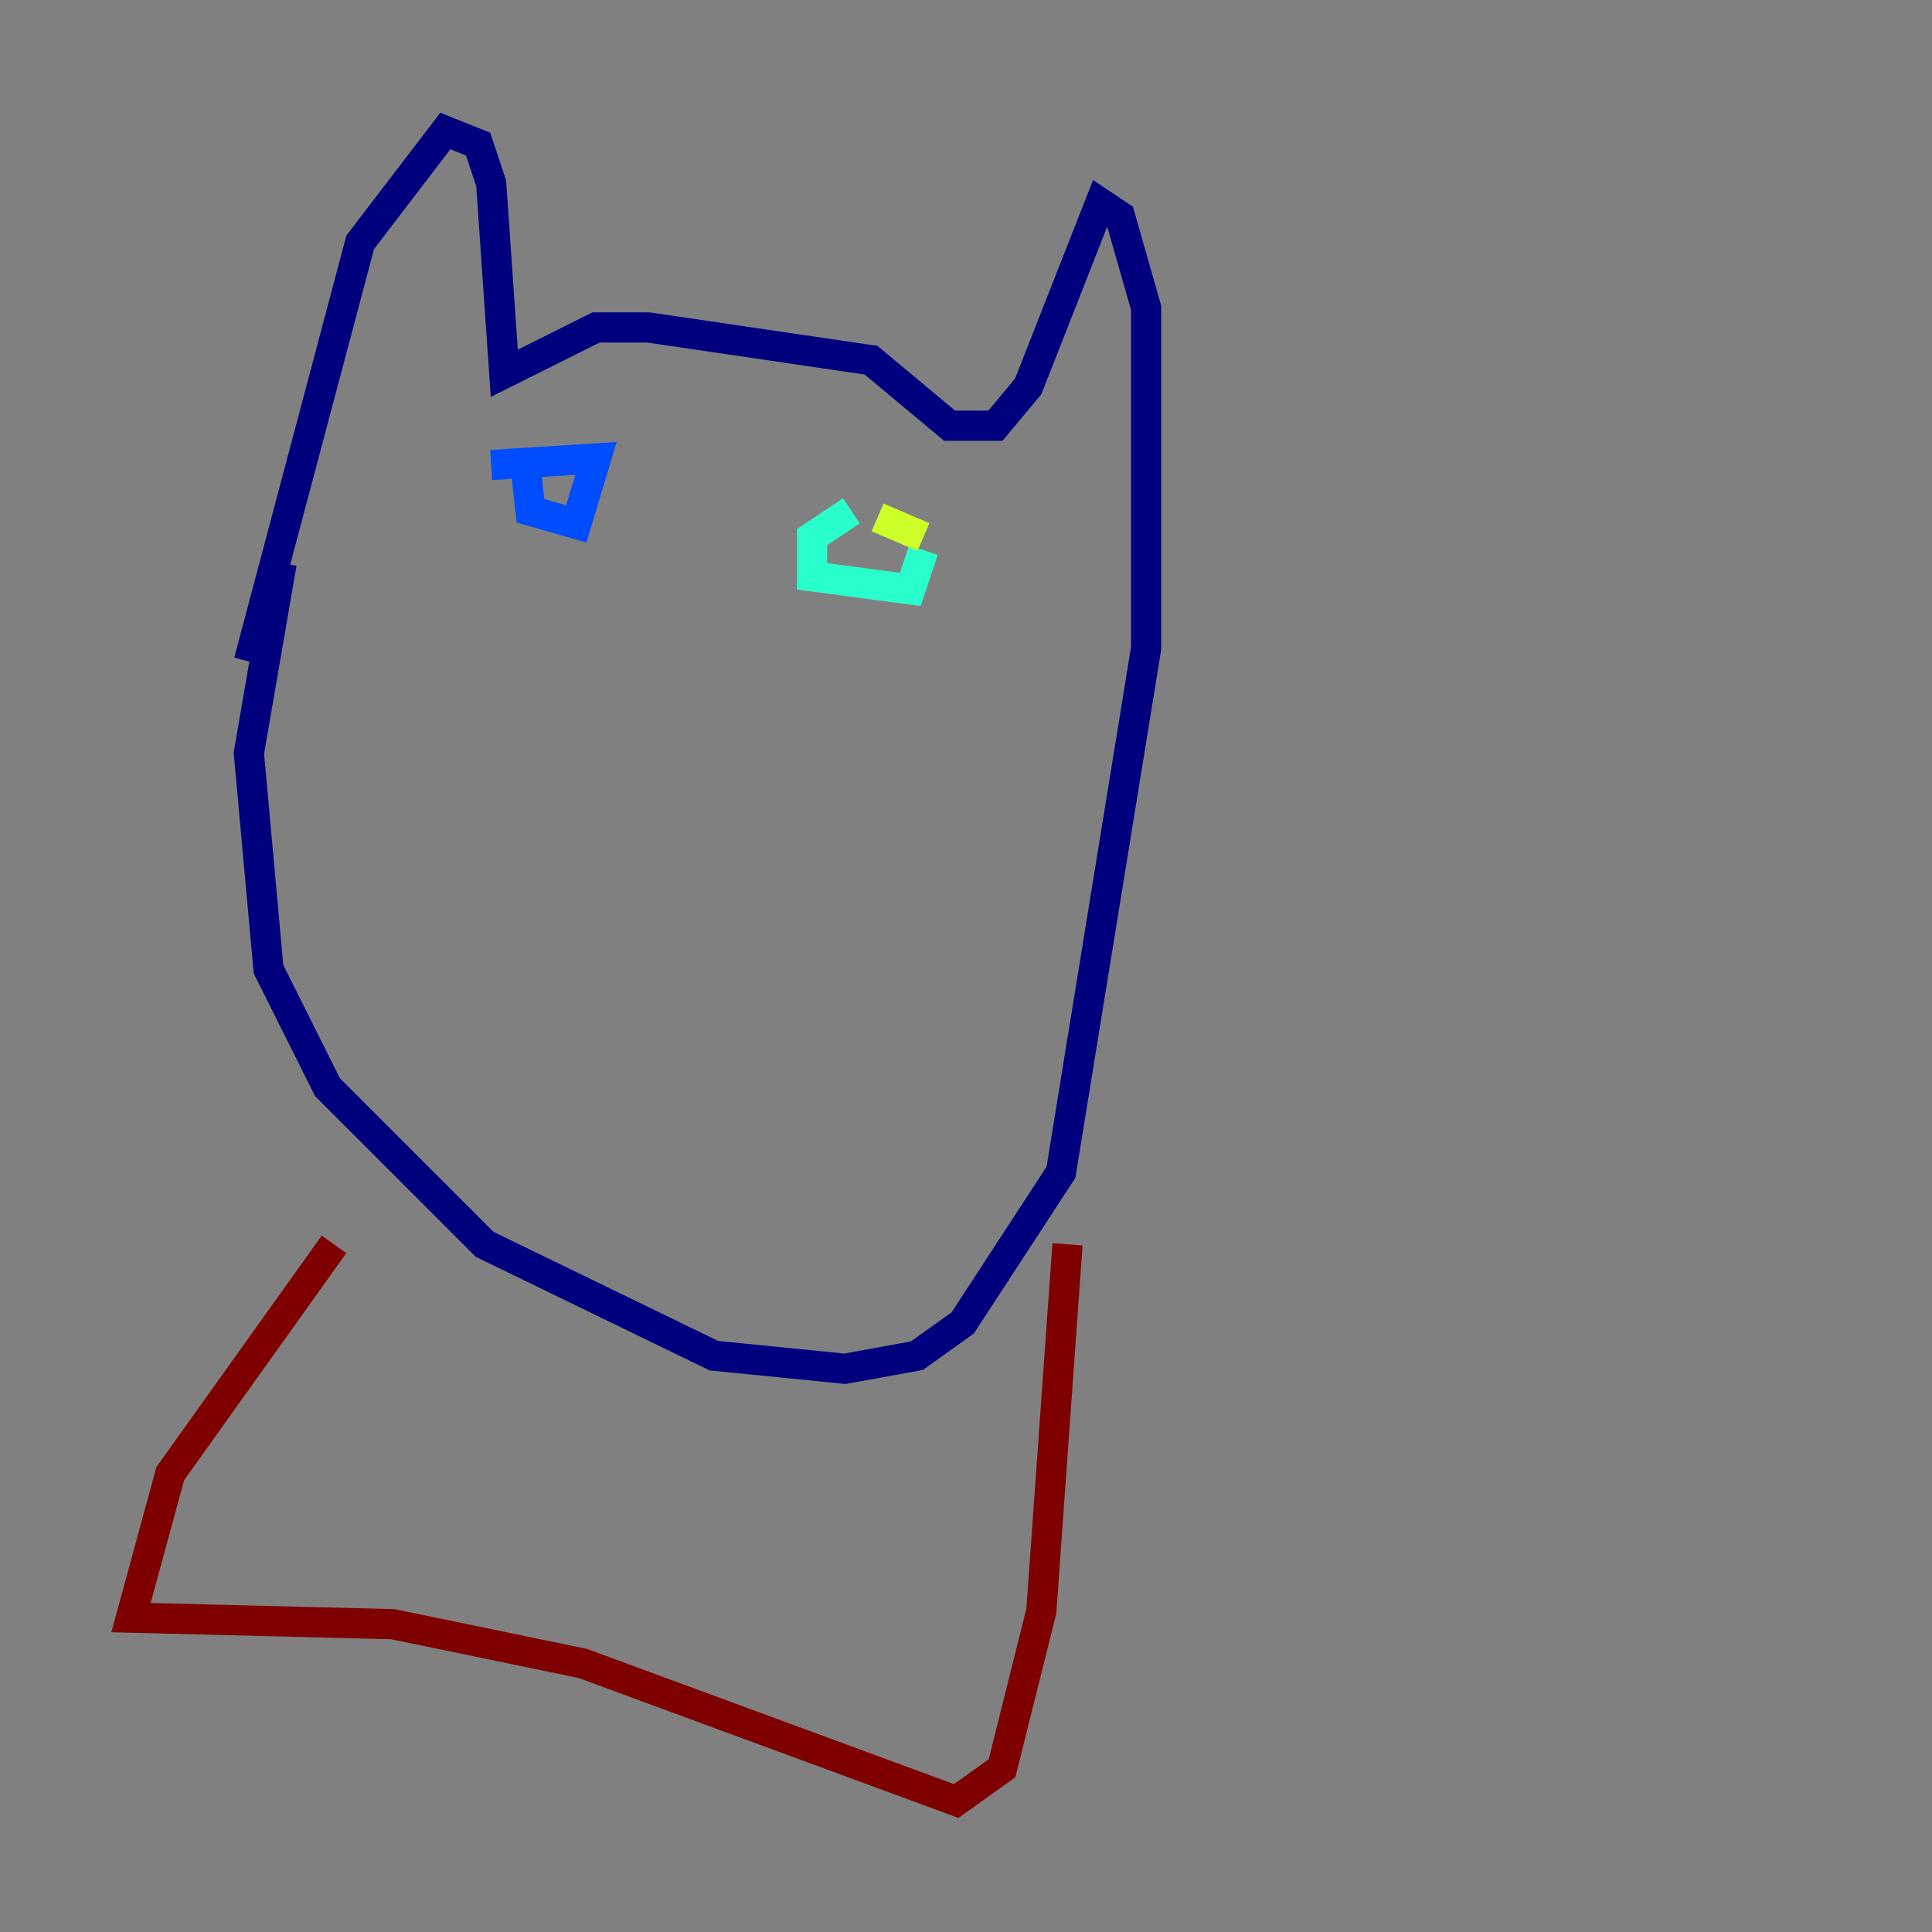 <?xml version="1.0" encoding="utf-8" ?>
<svg baseProfile="tiny" height="128" version="1.2" viewBox="0,0,128,128" width="128" xmlns="http://www.w3.org/2000/svg" xmlns:ev="http://www.w3.org/2001/xml-events" xmlns:xlink="http://www.w3.org/1999/xlink"><rect x="0" y="0" width="128" height="128" fill="#808080" stroke="none"/><defs /><polyline fill="none" points="18.658,37.315 16.488,49.898 17.79,64.217 21.695,72.027 32.108,82.441 47.295,89.817 55.973,90.685 60.746,89.817 63.783,87.647 70.291,77.668 75.932,42.956 75.932,20.393 74.197,14.319 72.895,13.451 68.122,25.6 65.953,28.203 62.915,28.203 57.709,23.864 42.956,21.695 39.485,21.695 33.41,24.732 32.542,12.149 31.675,9.546 29.505,8.678 23.864,16.054 16.488,43.824" stroke="#00007f" stroke-width="2" /><polyline fill="none" points="34.712,29.939 35.146,33.844 38.183,34.712 39.485,30.373 32.542,30.807" stroke="#004cff" stroke-width="2" /><polyline fill="none" points="56.407,33.844 53.803,35.58 53.803,38.183 60.312,39.051 61.18,36.447" stroke="#29ffcd" stroke-width="2" /><polyline fill="none" points="61.18,35.58 58.142,34.278" stroke="#cdff29" stroke-width="2" /><polyline fill="none" points="56.407,34.278 56.407,34.278" stroke="#ff6700" stroke-width="2" /><polyline fill="none" points="22.129,82.441 11.281,97.627 8.678,107.173 26.034,107.607 38.617,110.21 63.349,119.322 66.386,117.153 68.99,106.739 70.725,82.441" stroke="#7f0000" stroke-width="2" /></svg>